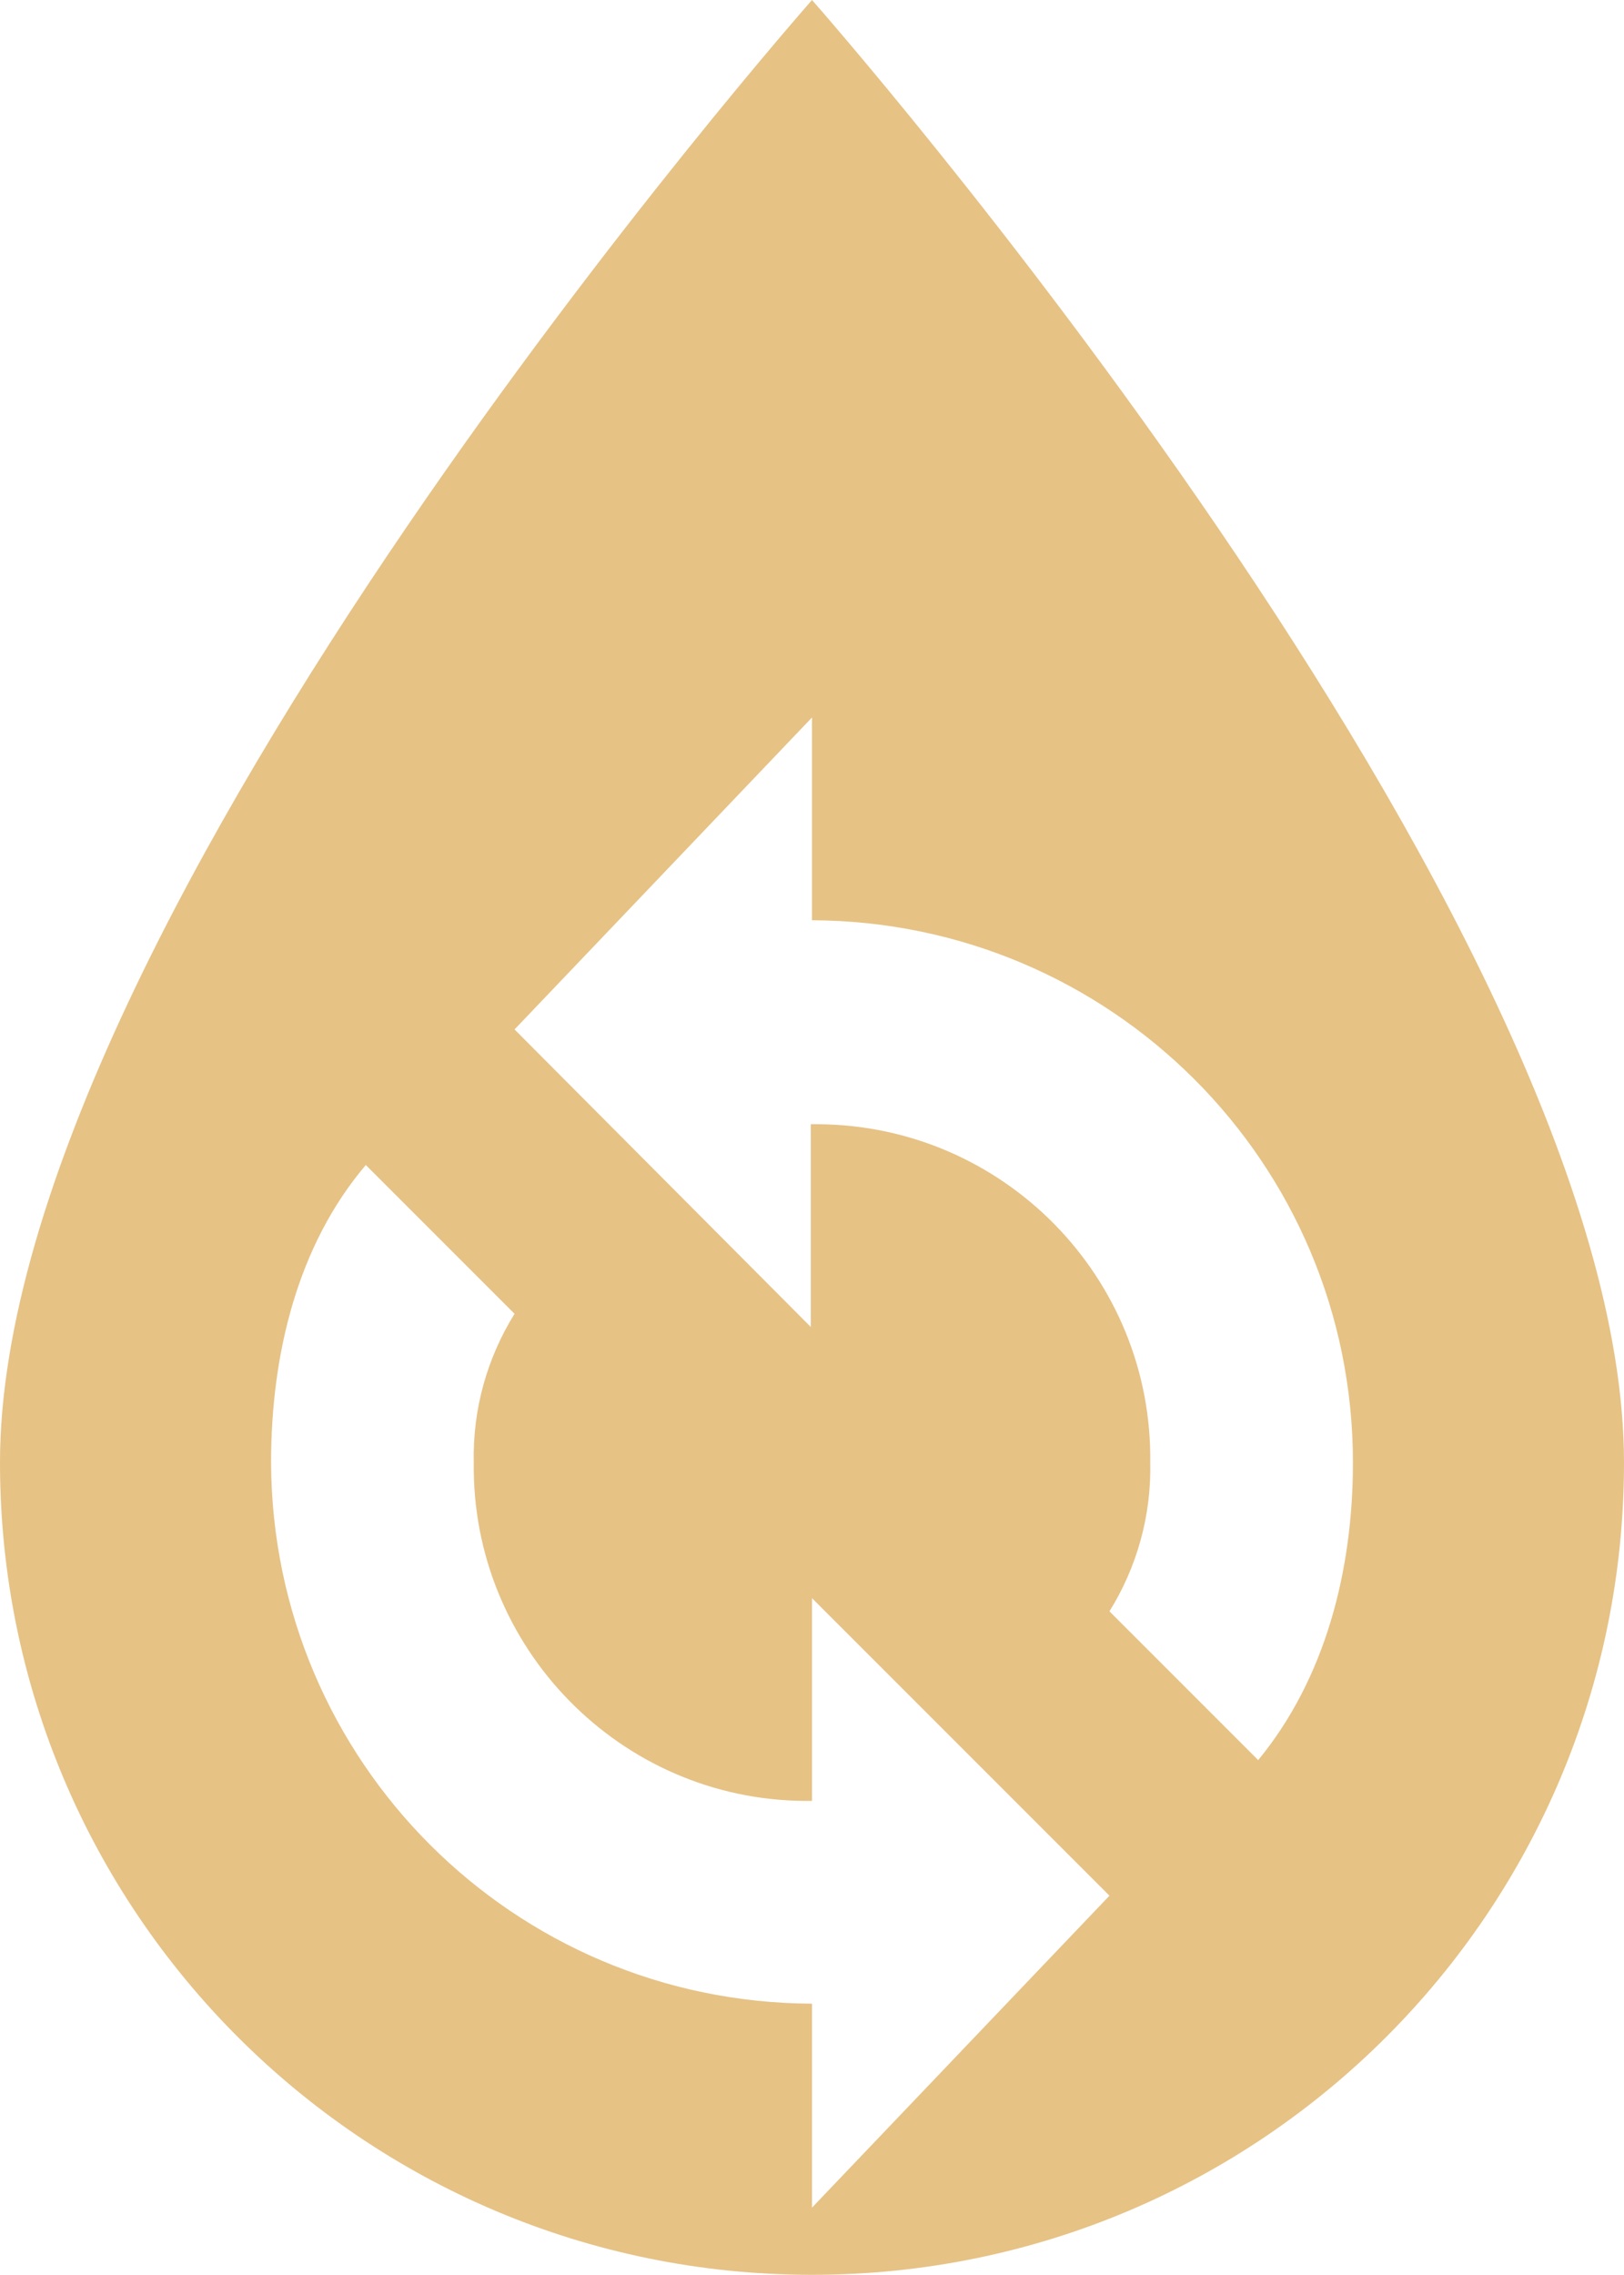 <?xml version="1.0" encoding="utf-8"?>
<!-- Generator: Adobe Illustrator 24.0.1, SVG Export Plug-In . SVG Version: 6.00 Build 0)  -->
<svg version="1.1" id="Capa_1" xmlns="http://www.w3.org/2000/svg" xmlns:xlink="http://www.w3.org/1999/xlink" x="0px" y="0px"
	 viewBox="0 0 135.4 189.6" style="enable-background:new 0 0 135.4 189.6;" xml:space="preserve">
<style type="text/css">
	.st0{fill:#E6C285;}
</style>
<title>Intercambio</title>
<path class="st0" d="M67.7,0C67.7,0,0,76.7,0,121.9c0,37.4,30.3,67.7,67.7,67.7c37.4,0,67.7-30.3,67.7-67.7
	C135.4,76.7,67.7,0,67.7,0 M67.7,59.8v16.9c24.9,0.1,45.1,20.2,45.1,45.2c0,9-2.3,18-7.9,24.8l-12.4-12.4c2.3-3.7,3.5-8,3.4-12.4
	c0.2-15.4-12.2-28.1-27.7-28.2c-0.2,0-0.4,0-0.6,0v16.9L42.9,85.8L67.7,59.8 M30.5,97.1l12.4,12.4c-2.3,3.7-3.5,8-3.4,12.4
	c-0.2,15.4,12.2,28.1,27.6,28.2c0.2,0,0.4,0,0.6,0v-16.9L92.5,158l-24.8,26v-17c-24.9-0.1-45-20.2-45.1-45.1
	C22.6,112.9,24.8,103.8,30.5,97.1z"/>
</svg>
